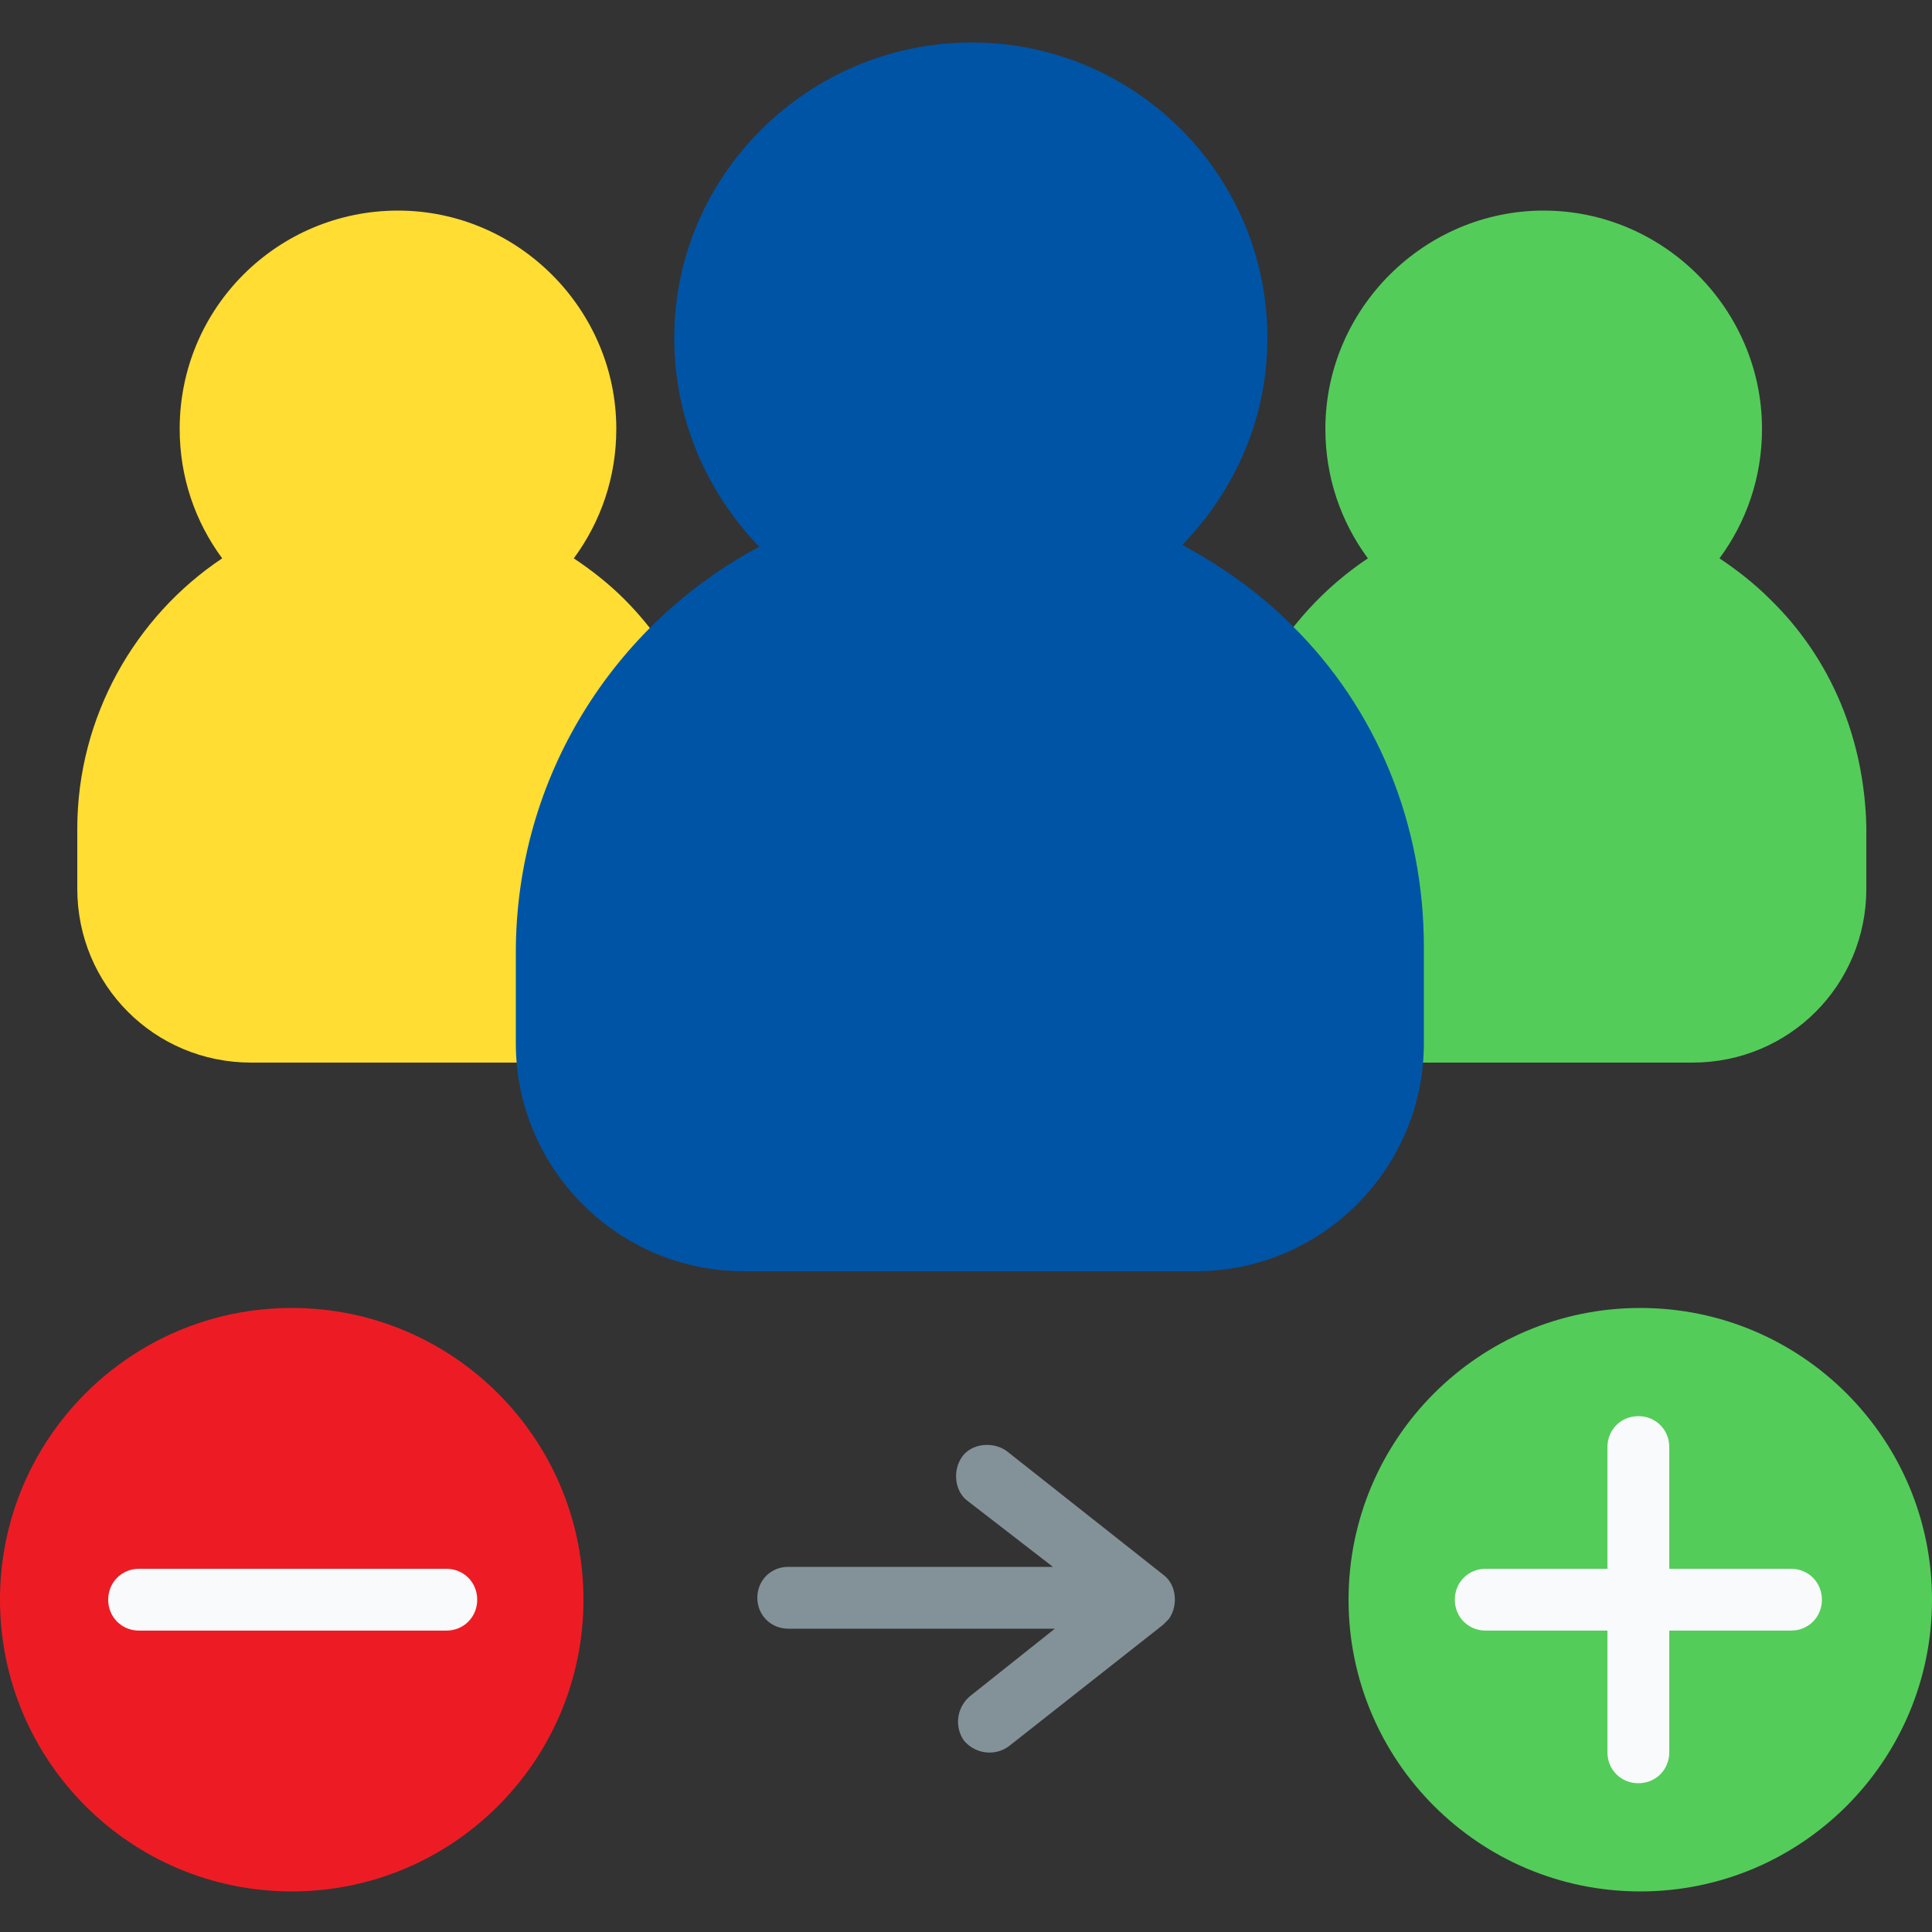 <svg width="100" height="100" viewBox="0 0 100 100" fill="none" xmlns="http://www.w3.org/2000/svg">
<rect x="0" y="0" width="100" height="100" fill="#333333" stroke="none"/>
<g id="data-driven-organizations_acquire-more-customers 1" clip-path="url(#clip0_6034_12689)">
<g id="Group">
<path id="Vector" d="M32.3 31C31.5 30.2 30.6 29.5 29.7 28.9C31.1 27 31.9 24.7 31.9 22.2C31.9 16 26.8 10.9 20.6 10.9C14.4 10.9 9.3 15.9 9.3 22.2C9.3 24.7 10.1 27 11.5 28.9C7 31.9 4 37.1 4 42.9V46C4 51 8 55 13 55H28.3C33.3 55 37.3 51 37.3 46V42.8C37.2 38.3 35.4 34.1 32.3 31Z" fill="#FFDD33"/>
<path id="Vector_2" d="M91.601 31C90.801 30.2 89.901 29.5 89.001 28.9C90.401 27 91.201 24.7 91.201 22.2C91.201 16 86.101 10.9 79.901 10.9C73.701 10.9 68.601 16 68.601 22.2C68.601 24.7 69.401 27 70.801 28.9C66.301 31.9 63.301 37.1 63.301 42.9V46C63.301 51 67.301 55 72.301 55H87.601C92.601 55 96.601 51 96.601 46V42.8C96.501 38.3 94.801 34.1 91.601 31Z" fill="#54CC5A"/>
<path id="Vector_3" d="M66.799 32.3C65.099 30.6 63.199 29.3 61.199 28.2C63.899 25.4 65.599 21.7 65.599 17.5C65.599 9 58.699 2.2 50.299 2.2C41.899 2.2 34.899 9 34.899 17.5C34.899 21.7 36.599 25.5 39.299 28.3C31.799 32.3 26.699 40.2 26.699 49.3V54C26.699 60.5 31.999 65.8 38.499 65.8H61.899C68.399 65.8 73.699 60.5 73.699 54V49C73.699 42.7 71.299 36.7 66.799 32.3Z" fill="#0054A6"/>
<path id="Vector_4" fill-rule="evenodd" clip-rule="evenodd" d="M50.099 77.7C49.399 77.2 49.299 76.1 49.799 75.4C50.299 74.7 51.399 74.6 52.099 75.1L60.199 81.5C60.899 82 60.999 83.1 60.499 83.8C60.399 83.9 60.299 84 60.199 84.1L52.199 90.4C51.499 90.9 50.499 90.8 49.899 90.1C49.399 89.4 49.499 88.4 50.199 87.8L54.599 84.3H40.799C39.899 84.3 39.199 83.6 39.199 82.7C39.199 81.8 39.899 81.1 40.799 81.1H54.499L50.099 77.7Z" fill="#839299"/>
<path id="Vector_5" d="M15.1 97.9C23.439 97.9 30.2 91.139 30.2 82.8C30.2 74.46 23.439 67.7 15.1 67.7C6.761 67.7 0 74.46 0 82.8C0 91.139 6.761 97.9 15.1 97.9Z" fill="#ED1C24"/>
<path id="Vector_6" fill-rule="evenodd" clip-rule="evenodd" d="M7.2 84.4C6.3 84.4 5.6 83.7 5.6 82.8C5.6 81.9 6.3 81.2 7.2 81.2H23.1C24 81.2 24.7 81.9 24.7 82.8C24.7 83.7 24 84.4 23.1 84.4H7.2Z" fill="#F9FAFB"/>
<path id="Vector_7" d="M84.901 97.9C93.24 97.9 100.001 91.139 100.001 82.8C100.001 74.46 93.24 67.7 84.901 67.7C76.561 67.7 69.801 74.46 69.801 82.8C69.801 91.139 76.561 97.9 84.901 97.9Z" fill="#54CC5A"/>
<path id="Vector_8" fill-rule="evenodd" clip-rule="evenodd" d="M76.901 84.4C76.001 84.4 75.301 83.7 75.301 82.8C75.301 81.9 76.001 81.2 76.901 81.2H83.201V74.9C83.201 74 83.901 73.3 84.801 73.3C85.701 73.3 86.401 74 86.401 74.9V81.2H92.701C93.601 81.2 94.301 81.9 94.301 82.8C94.301 83.7 93.601 84.4 92.701 84.4H86.401V90.7C86.401 91.6 85.701 92.3 84.801 92.3C83.901 92.3 83.201 91.6 83.201 90.7V84.4H76.901Z" fill="#F9FAFB"/>
</g>
</g>
<defs>
<clipPath id="clip0_6034_12689">
<rect width="100" height="100" fill="white"/>
</clipPath>
</defs>
</svg>
